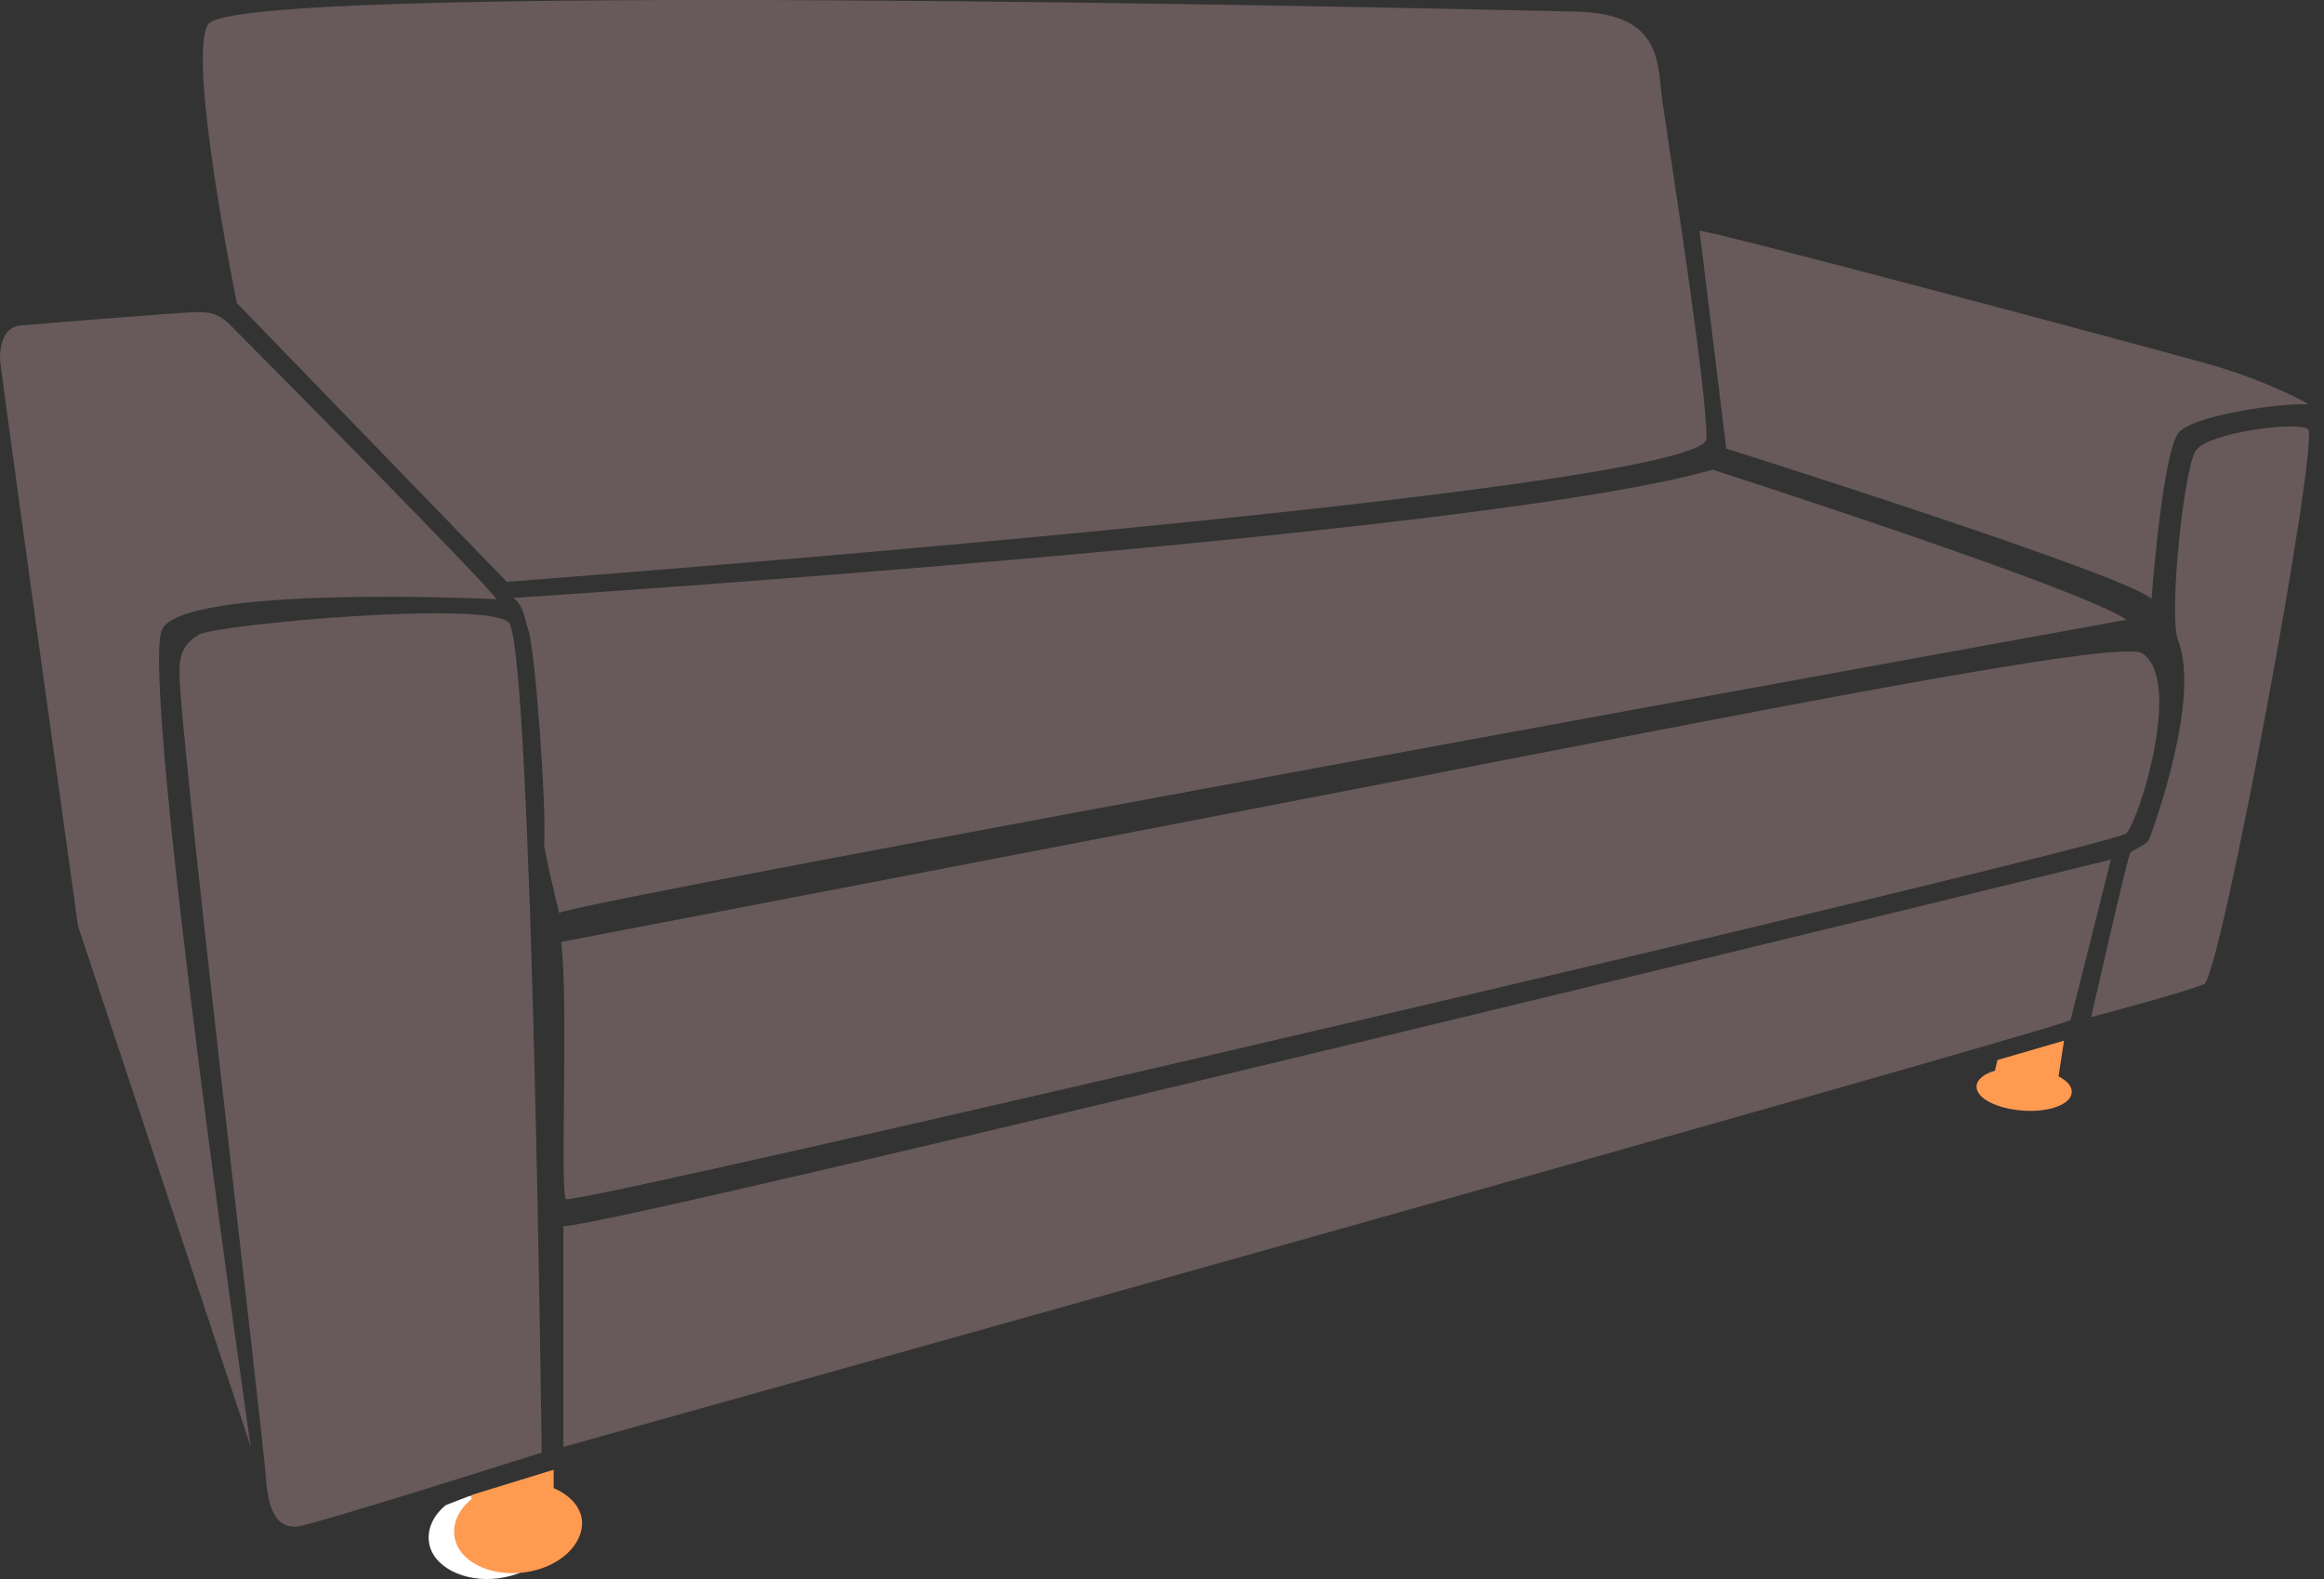 <svg width="103" height="70" viewBox="0 0 103 70" fill="none" xmlns="http://www.w3.org/2000/svg">
<rect x="0" y="0" width="103" height="70" fill="#333333" stroke="none"/>
<path d="M9.225 1.075C10.441 -0.827 61.924 0.338 69.857 0.514C73.746 0.602 73.447 2.878 73.68 4.505C73.989 6.682 75.635 17.073 75.635 19.437C75.635 21.801 22.461 25.792 22.461 25.792L10.496 13.433C10.496 13.433 8.275 2.559 9.225 1.075Z" fill="#685A5A"/>
<path d="M22.737 26.507C22.737 26.507 65.791 23.736 75.9 20.822C75.9 20.822 92.307 26.1 94.24 27.474C94.24 27.474 25.61 39.932 24.781 40.471C24.781 40.471 24.107 37.7 24.118 37.425C24.218 35.655 23.731 28.948 23.422 27.947C23.245 27.408 23.179 26.77 22.737 26.507Z" fill="#685A5A"/>
<path d="M75.326 10.234L76.508 19.887C76.508 19.887 94.306 25.506 95.356 26.551C95.356 26.551 95.853 19.866 96.593 19.14C97.378 18.359 101.289 17.842 102.294 17.93C102.438 17.941 100.449 16.864 97.875 16.138C95.3 15.412 75.955 10.234 75.326 10.234Z" fill="#685A5A"/>
<path d="M97.311 19.986C97.864 19.151 101.907 18.656 102.294 19.03C102.813 19.547 98.416 43.296 97.687 43.626C96.947 43.956 92.682 45.089 92.682 45.089C92.682 45.089 94.306 37.909 94.417 37.799C94.527 37.689 95.157 37.447 95.267 37.172C95.522 36.479 97.521 30.938 96.538 28.409C96.096 27.331 96.792 20.767 97.311 19.986Z" fill="#685A5A"/>
<path d="M24.869 41.757C24.869 41.757 43.319 38.227 61.294 34.742C77.811 31.532 93.919 28.321 94.936 28.959C96.759 30.113 94.814 36.358 94.24 36.941C93.665 37.524 25.333 53.511 25.079 53.159C24.814 52.796 25.201 44.319 24.869 41.757Z" fill="#685A5A"/>
<path d="M24.969 54.357V64.143C24.969 64.143 88.948 46.254 91.765 45.231L93.555 38.107C93.555 38.107 27.289 54.357 24.969 54.357Z" fill="#685A5A"/>
<path d="M0.939 14.423C0.939 14.423 8.098 13.84 8.617 13.84C9.137 13.84 9.601 13.796 10.219 14.423C10.838 15.039 21.853 26.155 21.997 26.562C21.997 26.562 7.855 25.88 7.159 27.969C6.264 30.641 11.114 64.143 11.114 64.143L3.458 41.053C3.458 41.053 0 16.259 0 15.907C0 15.555 0.044 14.489 0.939 14.423Z" fill="#685A5A"/>
<path d="M8.816 28.134C9.678 27.661 22.074 26.562 22.593 27.661C23.599 29.849 24.008 64.396 24.008 64.396C24.008 64.396 13.644 67.684 13.114 67.684C12.584 67.684 11.921 67.486 11.788 65.54C11.656 63.593 7.866 31.74 7.955 29.761C7.966 29.343 7.955 28.618 8.816 28.134Z" fill="#685A5A"/>
<path d="M22.116 69.964C20.558 70.173 19.155 69.447 19.011 68.359C18.934 67.754 19.21 67.171 19.763 66.721L20.81 66.318L23.408 66.226C24.071 66.512 24.569 66.995 24.657 67.6C24.79 68.7 23.674 69.755 22.116 69.964Z" fill="white"/>
<path d="M23.245 69.707C21.687 69.915 20.284 69.19 20.14 68.101C20.063 67.497 20.339 66.914 20.892 66.463V66.276L24.538 65.155V65.968C25.201 66.254 25.698 66.738 25.786 67.343C25.919 68.442 24.803 69.498 23.245 69.707Z" fill="#FF9A51"/>
<path d="M91.82 48.431C91.787 48.959 90.815 49.322 89.644 49.234C88.473 49.146 87.567 48.673 87.6 48.145C87.622 47.848 87.942 47.606 88.417 47.463L88.528 46.991L91.478 46.133L91.235 47.716C91.621 47.914 91.842 48.167 91.82 48.431Z" fill="#FF9A51"/>
</svg>
